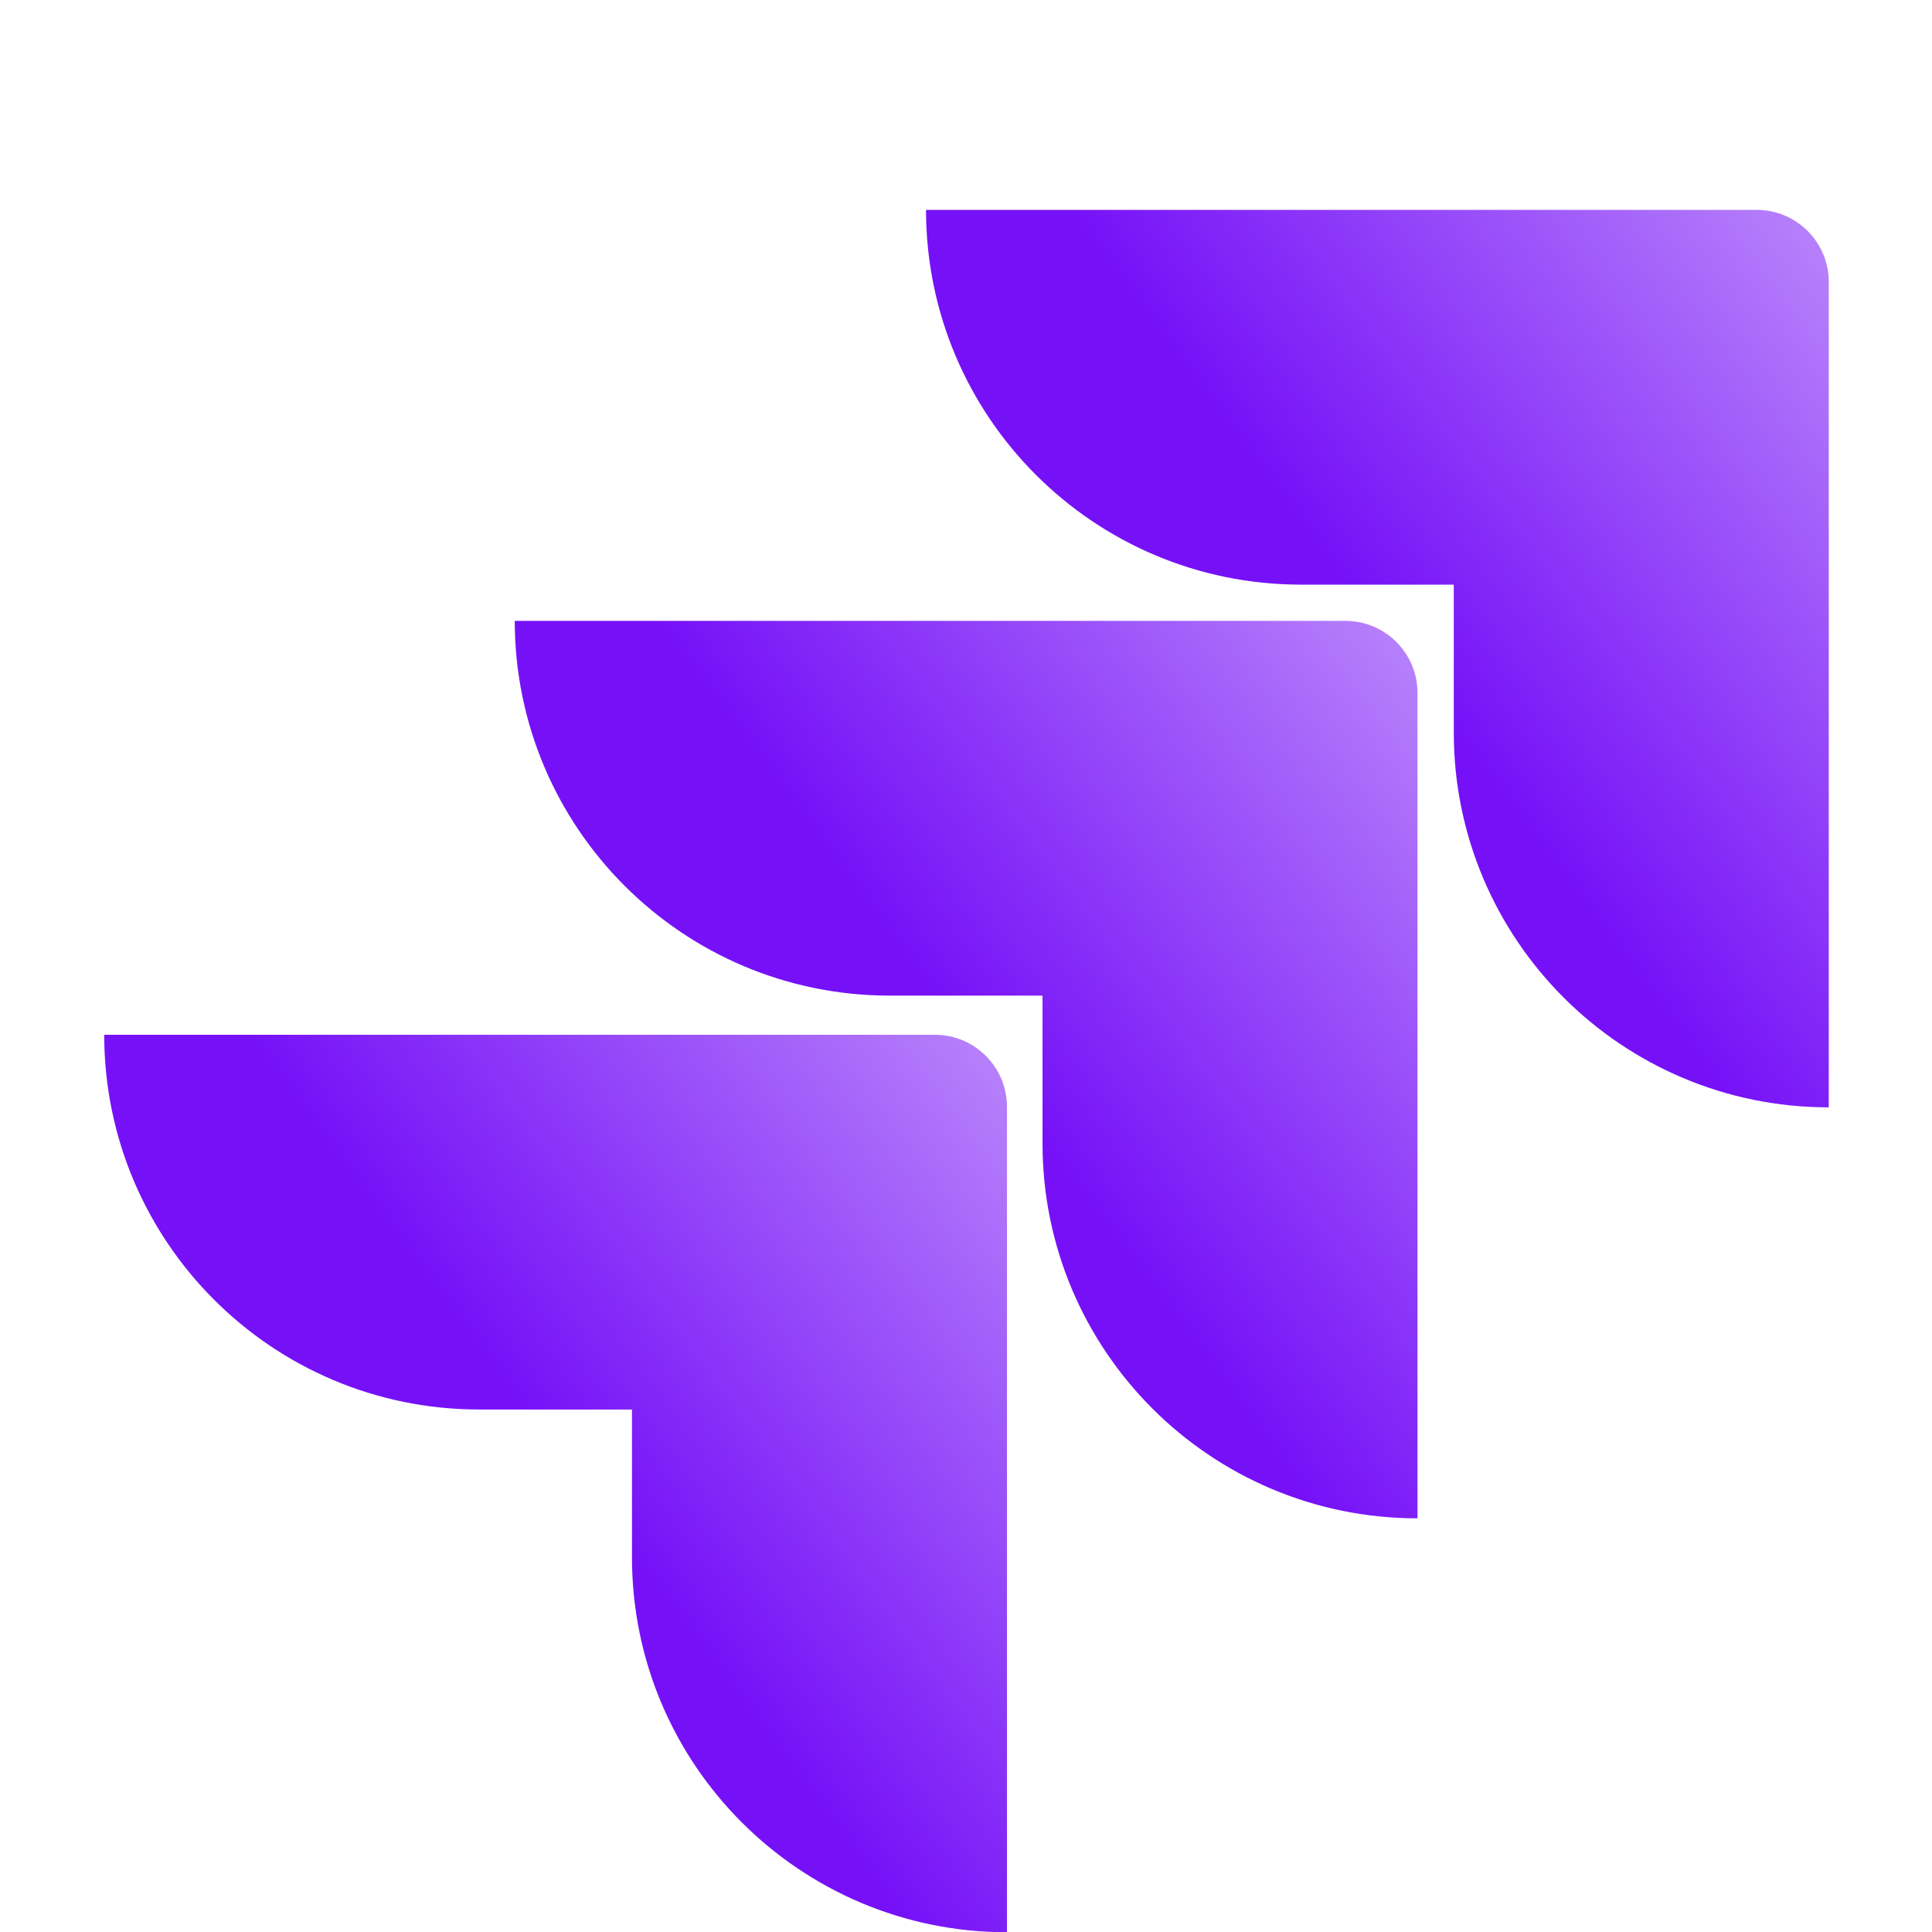 <?xml version="1.0" encoding="UTF-8" standalone="no"?>
<svg
        height="2500"
        preserveAspectRatio="xMidYMid"
        width="2500"
        viewBox="0 -30.632 255.324 285.956"
        version="1.1"
        id="svg15"
        sodipodi:docname="jira-1.svg"
        inkscape:version="1.1.2 (b8e25be833, 2022-02-05)"
        xmlns:inkscape="http://www.inkscape.org/namespaces/inkscape"
        xmlns:sodipodi="http://sodipodi.sourceforge.net/DTD/sodipodi-0.dtd"
        xmlns:xlink="http://www.w3.org/1999/xlink"
        xmlns="http://www.w3.org/2000/svg"
>
  <defs
     id="defs19">
    <linearGradient
       inkscape:collect="always"
       id="linearGradient1660">
      <stop
         style="stop-color:#7611f7;stop-opacity:1;"
         offset="0"
         id="stop1656" />
      <stop
         style="stop-color:#7611f7;stop-opacity:0;"
         offset="1"
         id="stop1658" />
    </linearGradient>
    <linearGradient
       inkscape:collect="always"
       xlink:href="#linearGradient1660"
       id="linearGradient1662"
       x1="130.472"
       y1="126.486"
       x2="278.804"
       y2="16.32"
       gradientUnits="userSpaceOnUse" />
    <linearGradient
       inkscape:collect="always"
       xlink:href="#linearGradient1660"
       id="linearGradient2086"
       gradientUnits="userSpaceOnUse"
       x1="130.472"
       y1="126.486"
       x2="278.804"
       y2="16.32"
       gradientTransform="translate(-60.765,61.262)" />
    <linearGradient
       inkscape:collect="always"
       xlink:href="#linearGradient1660"
       id="linearGradient2362"
       gradientUnits="userSpaceOnUse"
       x1="130.472"
       y1="126.486"
       x2="278.804"
       y2="16.32"
       gradientTransform="translate(60.871,-60.829)" />
  </defs>
  <sodipodi:namedview
     id="namedview17"
     pagecolor="#ffffff"
     bordercolor="#666666"
     borderopacity="1.0"
     inkscape:pageshadow="2"
     inkscape:pageopacity="0.0"
     inkscape:pagecheckerboard="0"
     showgrid="false"
     inkscape:zoom="0.2876"
     inkscape:cx="1250"
     inkscape:cy="1248.2615"
     inkscape:window-width="1920"
     inkscape:window-height="1017"
     inkscape:window-x="-8"
     inkscape:window-y="-8"
     inkscape:window-maximized="1"
     inkscape:current-layer="svg15" />
  <linearGradient
     id="a">
    <stop
       offset=".18"
       stop-color="#0052cc"
       id="stop2" />
    <stop
       offset="1"
       stop-color="#2684ff"
       id="stop4" />
  </linearGradient>
  <linearGradient
     id="b"
     x1="98.031%"
     x2="58.888%"
     xlink:href="#a"
     y1=".161%"
     y2="40.766%" />
  <linearGradient
     id="c"
     x1="100.665%"
     x2="55.402%"
     xlink:href="#a"
     y1=".455%"
     y2="44.727%" />
  <path
     d="M 244.693,0.433 H 121.743 C 121.762,31.058 146.583,55.88 177.209,55.9 h 22.649 V 77.838 c 0.039,30.625 24.877,55.43 55.502,55.43 V 11.101 c 0,-5.891 -4.776,-10.667 -10.667,-10.667 z"
     fill="url(#b)"
     id="path11-4"
     style="fill:url(#linearGradient2362);fill-opacity:1;stroke-width:1;stroke-miterlimit:4;stroke-dasharray:none" />
  <path
     d="M183.822 61.262H60.872c.019 30.625 24.84 55.447 55.466 55.467h22.649v21.938c.039 30.625 24.877 55.43 55.502 55.43V71.93c0-5.891-4.776-10.667-10.667-10.667z"
     fill="url(#b)"
     id="path11"
     style="fill:url(#linearGradient1662);fill-opacity:1;stroke-width:1;stroke-miterlimit:4;stroke-dasharray:none" />
  <path
     d="M 123.057,122.524 H 0.107 c 0.019,30.625 24.84,55.447 55.466,55.467 h 22.649 v 21.938 c 0.039,30.625 24.877,55.43 55.502,55.43 V 133.192 c 0,-5.891 -4.776,-10.667 -10.667,-10.667 z"
     fill="url(#b)"
     id="path11-7"
     style="fill:url(#linearGradient2086);fill-opacity:1;stroke-width:1;stroke-miterlimit:4;stroke-dasharray:none" />
</svg>
